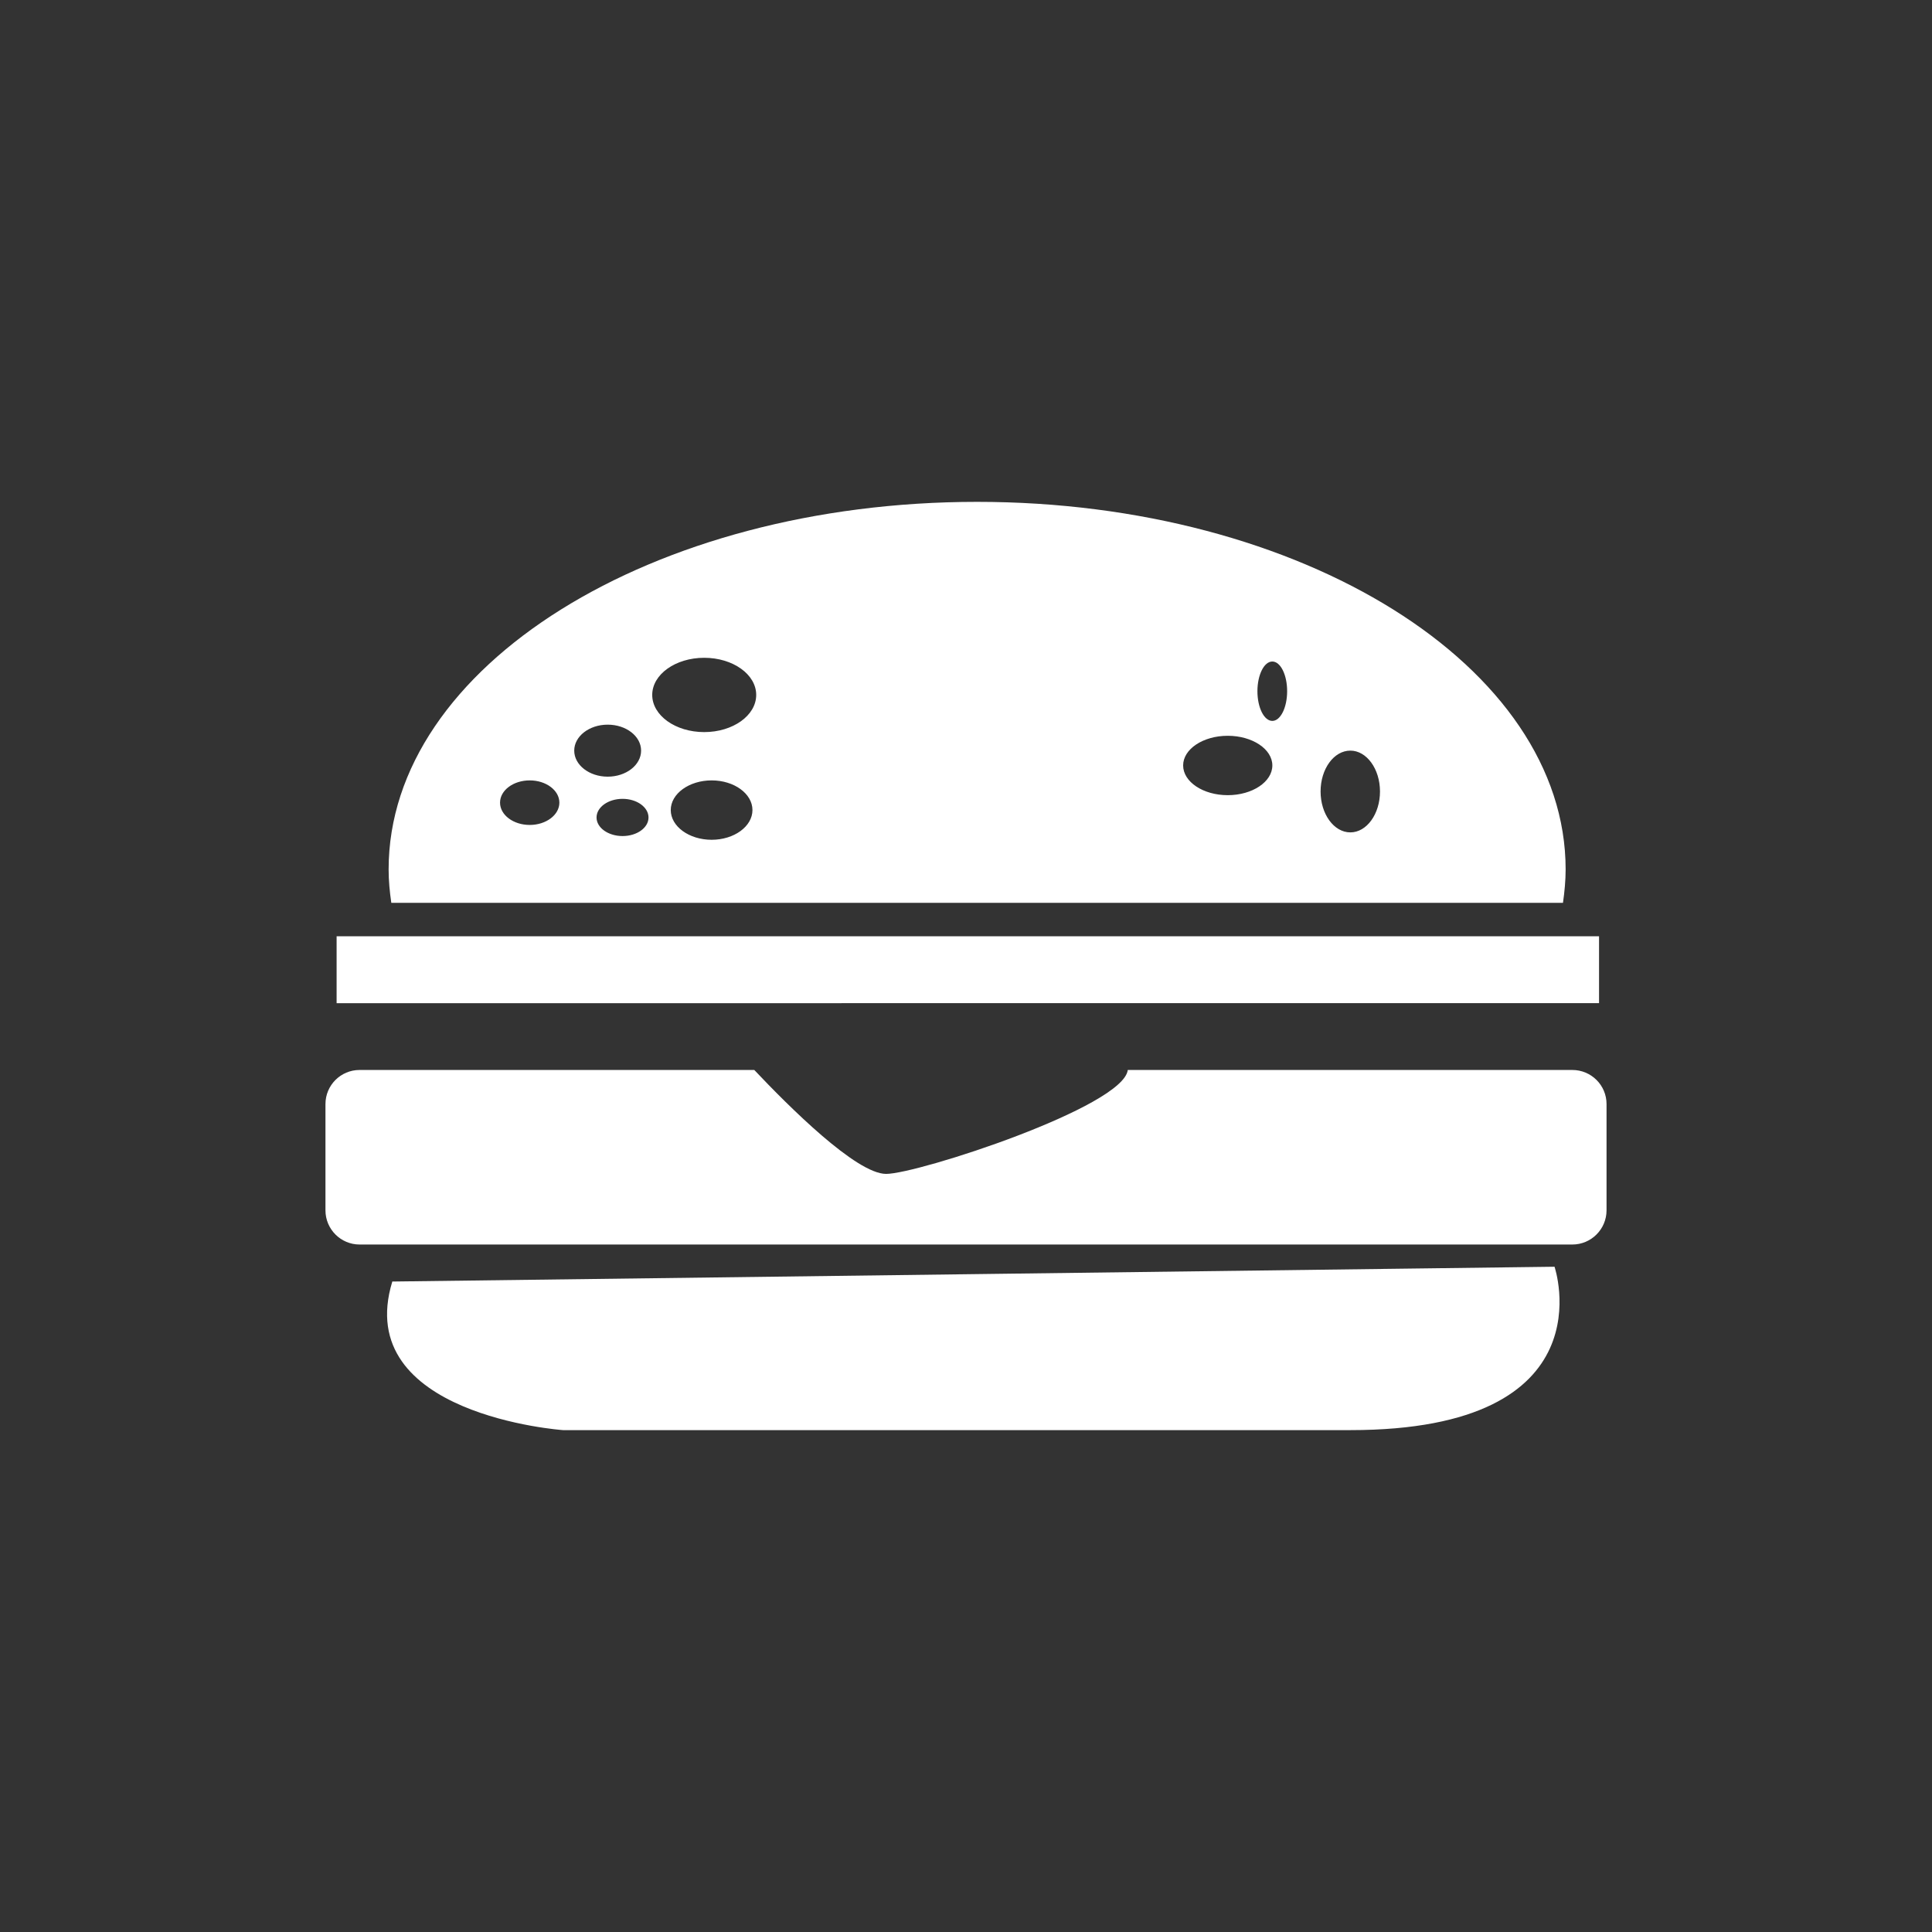 <svg xmlns="http://www.w3.org/2000/svg" xmlns:xlink="http://www.w3.org/1999/xlink" version="1.1" x="0px" y="0px" viewBox="0 0 100 100" enable-background="new 0 0 100 100" xml:space="preserve"><rect x="0" y="0" width="100" height="100" fill="#333333" stroke="none"/><path fill="#FFFFFF" d="M81.385,64.416H18.61c-0.972,0-1.764-0.793-1.764-1.768v-5.502c0-0.975,0.792-1.764,1.764-1.764h20.432  c1.768,1.871,5.274,5.379,6.824,5.379c1.636,0,12.284-3.465,12.507-5.379h23.012c0.977,0,1.769,0.789,1.769,1.764v5.502  C83.153,63.623,82.361,64.416,81.385,64.416z M17.423,48.461h65.343v3.463H17.423V48.461z M20.254,46.73  c-0.083-0.568-0.139-1.146-0.139-1.729c0-10.506,13.637-19.025,30.46-19.025c16.824,0,30.462,8.52,30.462,19.025  c0,0.584-0.057,1.16-0.138,1.729H20.254z M36.835,43.467c1.166,0,2.112-0.693,2.112-1.539s-0.946-1.535-2.112-1.535  c-1.167,0-2.117,0.689-2.117,1.535S35.666,43.467,36.835,43.467z M27.419,40.393c-0.85,0-1.537,0.514-1.537,1.152  c0,0.637,0.688,1.154,1.537,1.154c0.844,0,1.534-0.518,1.534-1.154C28.953,40.906,28.263,40.393,27.419,40.393z M31.454,37.508  c-0.955,0-1.732,0.602-1.732,1.344c0,0.744,0.777,1.348,1.732,1.348c0.957,0,1.729-0.604,1.729-1.348  C33.184,38.109,32.411,37.508,31.454,37.508z M32.224,41.348c-0.744,0-1.347,0.432-1.347,0.965c0,0.531,0.603,0.961,1.347,0.961  c0.741,0,1.343-0.428,1.343-0.961C33.566,41.781,32.965,41.348,32.224,41.348z M36.449,34.047c-1.486,0-2.69,0.861-2.69,1.922  c0,1.063,1.204,1.924,2.69,1.924c1.489,0,2.692-0.861,2.692-1.924C39.142,34.908,37.938,34.047,36.449,34.047z M61.239,39.619  c0,0.85,1.036,1.539,2.308,1.539s2.309-0.689,2.309-1.539c0-0.848-1.037-1.535-2.309-1.535S61.239,38.771,61.239,39.619z   M65.855,34.24c-0.426,0-0.771,0.689-0.771,1.537s0.344,1.537,0.771,1.537c0.423,0,0.767-0.689,0.767-1.537  C66.622,34.928,66.28,34.24,65.855,34.24z M69.894,38.852c-0.853,0-1.541,0.947-1.541,2.115s0.69,2.117,1.541,2.117  c0.844,0,1.534-0.949,1.534-2.117S70.737,38.852,69.894,38.852z M80.462,65.566c0,0,2.883,8.457-10.572,8.457  c-13.457,0-40.745,0-40.745,0s-10.956-0.771-8.839-7.691L80.462,65.566z"/></svg>
